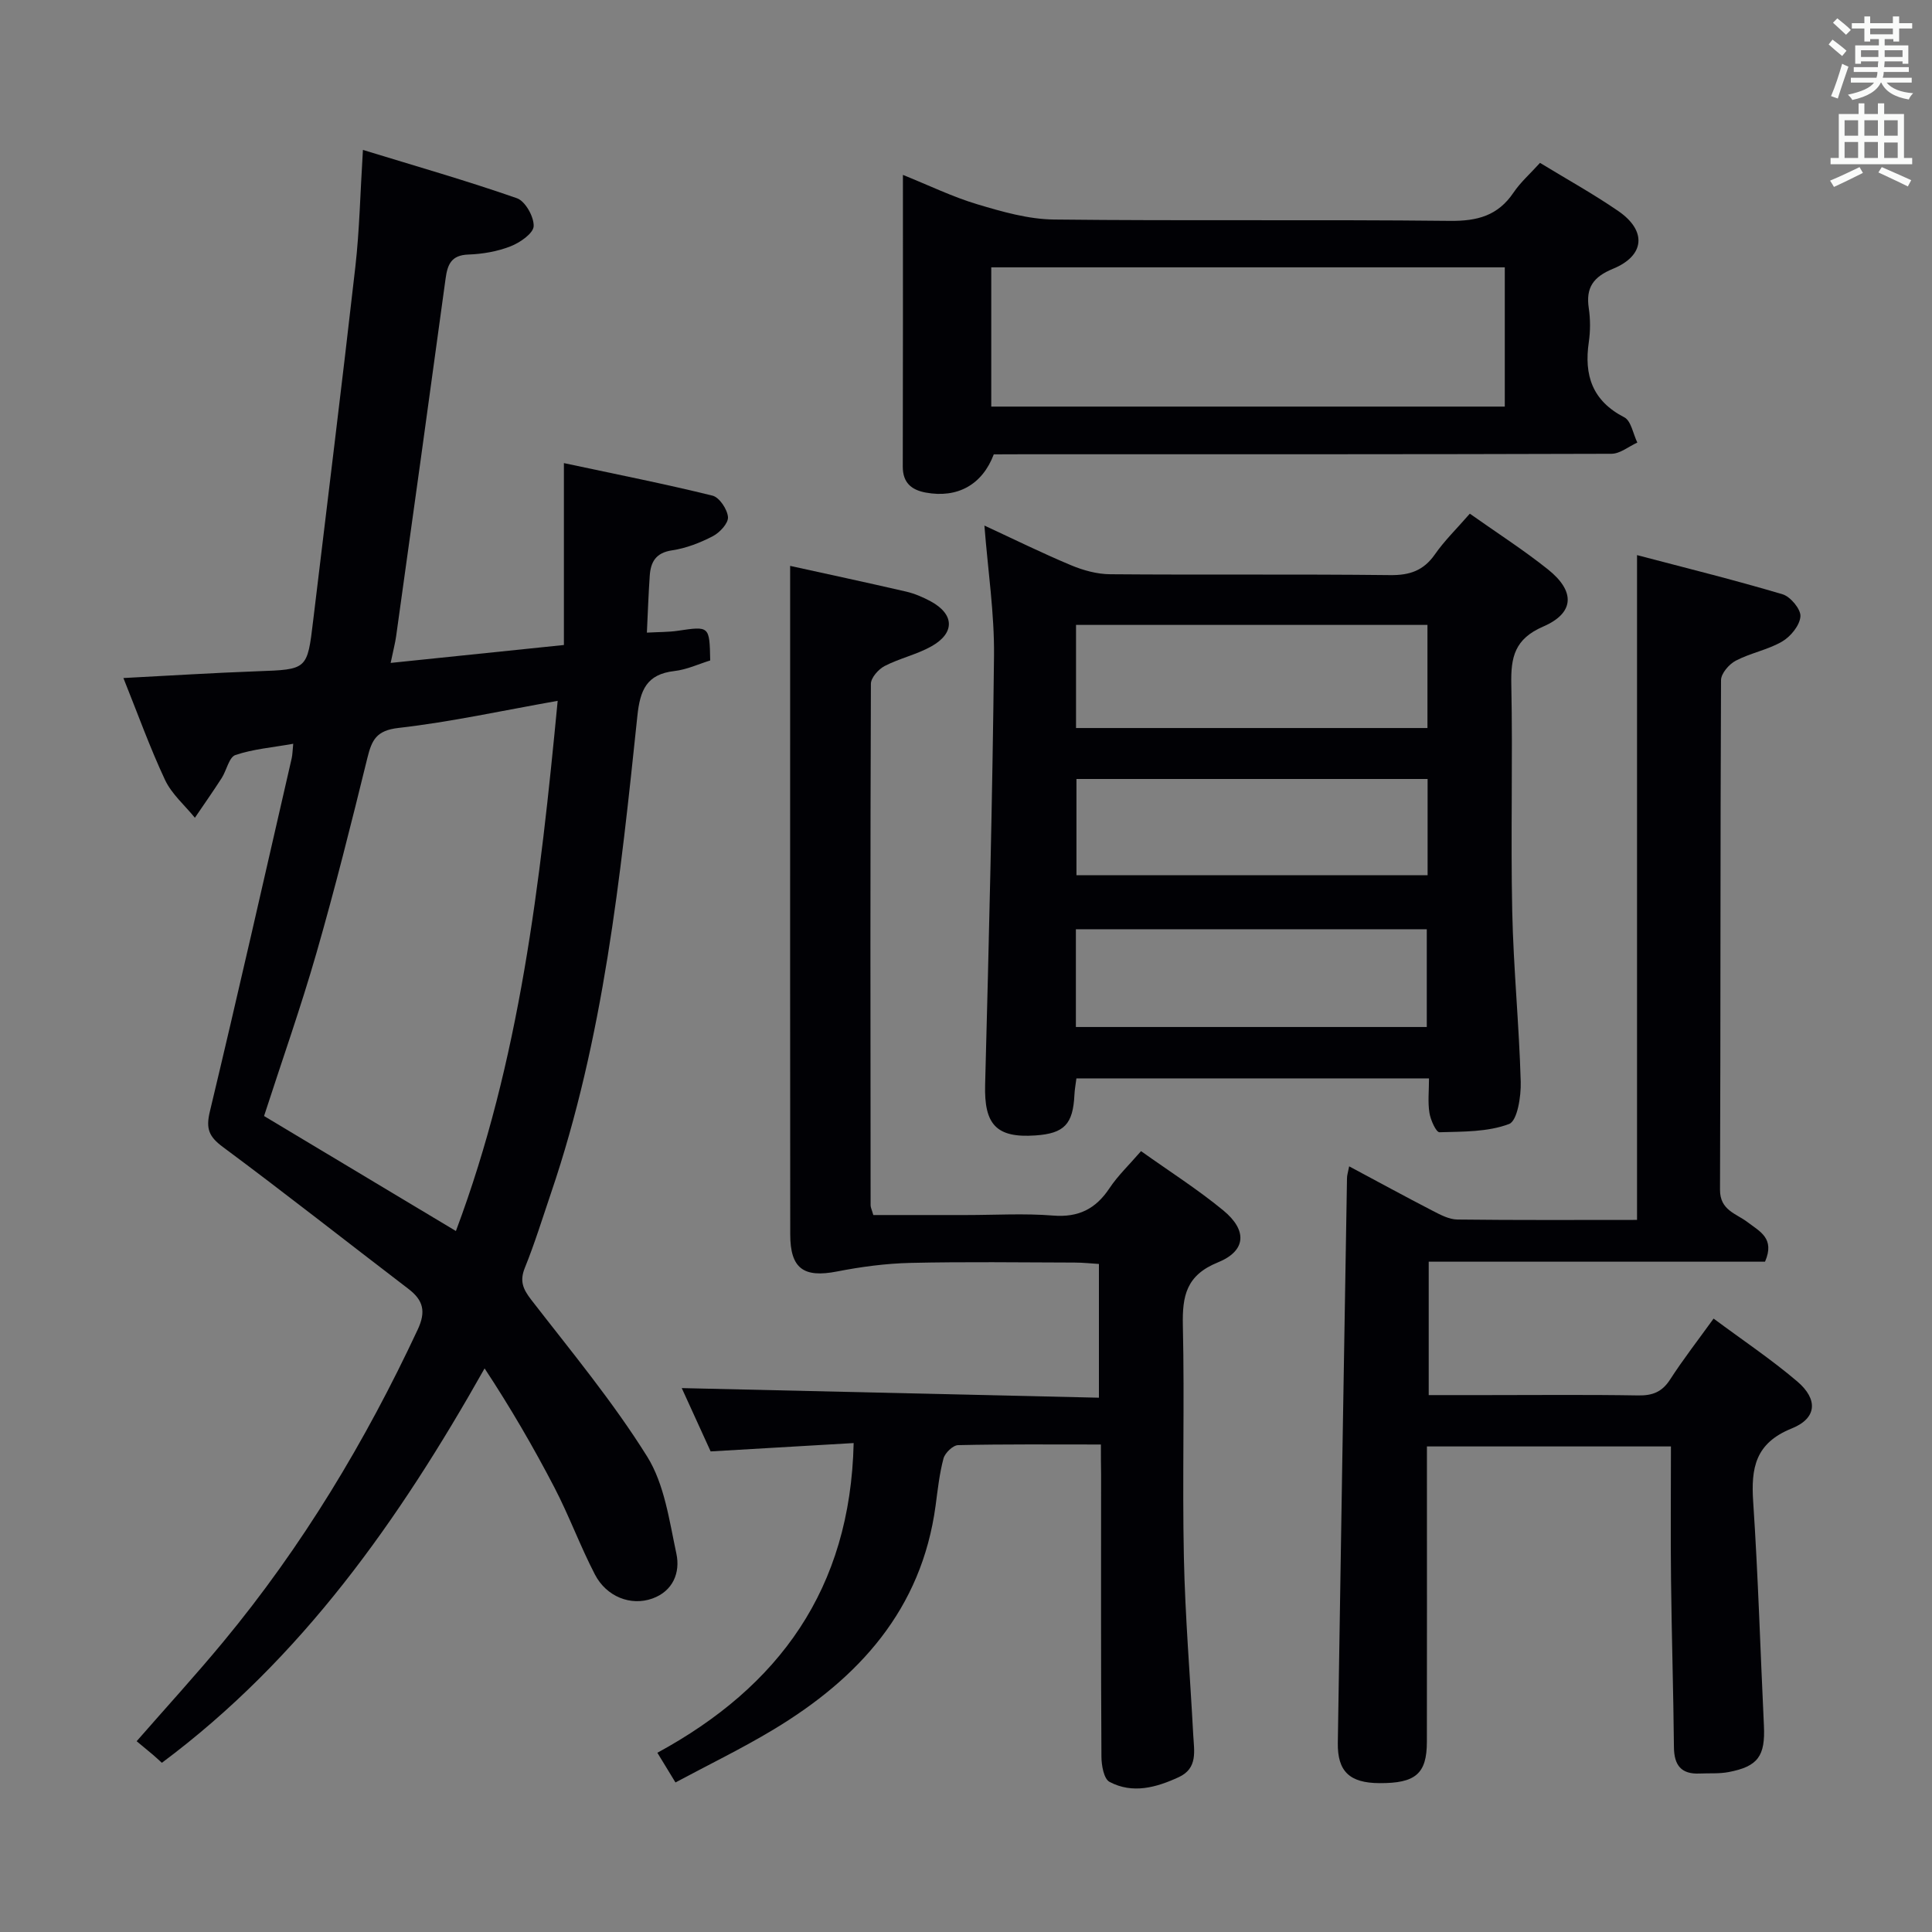 <svg enable-background="new 0 0 400 400" viewBox="0 0 400 400" xmlns="http://www.w3.org/2000/svg"><rect x="0" y="0" width="400" height="400" fill="#808080" stroke="none"/><g fill="#010105"><path d="m133.93 130.98c2.48-.14 4.45-.1 6.37-.38 6.6-.98 6.6-1.02 6.74 6.14-2.39.74-4.85 1.9-7.41 2.19-5.77.66-7.11 3.95-7.67 9.31-3.5 33.34-6.98 66.72-17.87 98.74-1.76 5.18-3.37 10.43-5.42 15.49-1.12 2.76-.4 4.41 1.32 6.64 8.24 10.64 16.88 21.06 23.99 32.44 3.59 5.75 4.59 13.27 6.06 20.13.84 3.92-.72 7.76-4.98 9.28-4.48 1.6-9.51-.39-11.89-4.98-3.05-5.88-5.34-12.16-8.4-18.04-4.34-8.34-9.07-16.48-14.44-24.63-17.72 31.44-37.86 60.08-66.82 81.66-.62-.56-1.21-1.13-1.84-1.66-1.01-.86-2.05-1.71-3.38-2.81 6.23-7.13 12.25-13.71 17.93-20.57 16.34-19.72 29.43-41.47 40.26-64.65 1.75-3.74 1.17-6.07-1.92-8.43-12.82-9.79-25.48-19.78-38.43-29.39-2.88-2.14-3.53-3.77-2.69-7.29 5.83-24.35 11.35-48.77 16.95-73.17.17-.75.17-1.54.32-3.01-4.32.77-8.3 1.09-11.97 2.33-1.32.45-1.82 3.16-2.83 4.75-1.79 2.78-3.7 5.5-5.56 8.24-2.1-2.59-4.8-4.9-6.18-7.83-3.15-6.72-5.66-13.74-8.62-21.1 9.61-.5 18.65-1.07 27.69-1.4 10.39-.38 10.38-.28 11.6-10.52 2.92-24.4 5.96-48.79 8.73-73.21.86-7.57 1.01-15.23 1.57-24.21 10.96 3.36 21.52 6.38 31.88 10 1.73.6 3.55 3.85 3.47 5.79-.07 1.5-2.84 3.41-4.79 4.17-2.73 1.07-5.8 1.6-8.75 1.7-3.55.13-4.3 2.08-4.7 5.01-3.36 24.67-6.79 49.32-10.23 73.98-.2 1.46-.59 2.89-1.14 5.56 11.94-1.23 23.32-2.41 35.87-3.71 0-12.36 0-24.26 0-37.66 11.24 2.4 21.06 4.34 30.77 6.74 1.42.35 3.07 2.83 3.2 4.43.1 1.28-1.71 3.23-3.15 3.97-2.62 1.36-5.52 2.49-8.42 2.92-3.39.5-4.44 2.42-4.63 5.3-.26 3.76-.39 7.54-.59 11.74zm-39.54 123.89c13.27-35.34 17.47-72.18 21.07-109.77-11.49 2.03-22.16 4.38-32.95 5.61-4.6.52-5.53 2.5-6.45 6.22-3.32 13.53-6.71 27.05-10.56 40.44-3.25 11.29-7.17 22.38-10.83 33.69 13.11 7.86 26.05 15.62 39.72 23.81z"/><path d="m227.93 299.07c-10.3 0-19.94-.09-29.56.13-1.07.02-2.72 1.61-3.03 2.76-.85 3.19-1.2 6.52-1.64 9.8-2.9 21.45-15.87 35.68-33.57 46.33-6.51 3.92-13.38 7.25-20.28 10.95-1.36-2.24-2.37-3.89-3.75-6.15 25.15-13.66 39.96-33.87 40.64-64.12-9.74.57-19.4 1.14-29.61 1.73-1.96-4.29-4.13-9.05-5.98-13.11 28.64.66 57.29 1.32 86.37 1.99 0-9.6 0-18.34 0-27.69-1.55-.09-3.29-.29-5.04-.29-11.33-.03-22.66-.19-33.99.07-5.08.12-10.21.8-15.21 1.78-6.88 1.34-9.67-.59-9.67-7.69-.04-35.99-.02-71.98-.02-107.97 0-10.08 0-20.17 0-30.43 7.31 1.61 15.69 3.4 24.04 5.33 1.76.41 3.48 1.16 5.08 2.02 4.92 2.68 5.04 6.58.07 9.34-3.02 1.68-6.54 2.45-9.62 4.04-1.28.66-2.84 2.42-2.85 3.68-.14 35.99-.1 71.98-.06 107.97 0 .46.25.92.56 2.02h19.24c6 0 12.03-.37 17.99.11 5.27.42 8.82-1.38 11.67-5.67 1.72-2.59 4.04-4.79 6.53-7.67 5.85 4.17 11.72 7.9 17.05 12.29 4.99 4.12 4.73 8.36-1.13 10.74-6.56 2.66-7.4 6.93-7.26 13.09.36 15.99-.13 31.99.21 47.98.26 12.28 1.29 24.54 1.94 36.82.18 3.29.97 6.86-3 8.69-4.65 2.15-9.55 3.51-14.33.98-1.18-.62-1.67-3.41-1.68-5.21-.12-19.49-.07-38.99-.07-58.48-.04-1.78-.04-3.6-.04-6.16z"/><path d="m304.31 106.35c5.67 4.01 11.13 7.51 16.18 11.54 5.67 4.53 5.53 9.01-.98 11.83-5.92 2.56-6.73 6.33-6.61 11.94.32 15.66-.14 31.33.19 46.98.25 11.79 1.43 23.55 1.76 35.34.09 3.02-.71 8.09-2.41 8.73-4.41 1.67-9.55 1.57-14.41 1.71-.69.02-1.85-2.53-2.08-4.01-.36-2.23-.09-4.57-.09-7.14-24.59 0-48.67 0-73 0-.14 1.14-.36 2.26-.41 3.38-.29 6.1-2.1 8.02-8.07 8.43-8.12.57-10.64-2.28-10.42-10.48.78-29.61 1.52-59.22 1.84-88.84.09-8.76-1.25-17.53-1.99-26.95 6.3 2.92 12.06 5.76 17.97 8.23 2.51 1.05 5.35 1.83 8.05 1.85 19.33.16 38.66-.04 57.98.18 4.06.05 6.92-.93 9.27-4.29 1.95-2.81 4.48-5.27 7.23-8.43zm-8.77 23.03c-24.56 0-48.48 0-72.76 0v21.35h72.76c0-7.16 0-14.05 0-21.35zm-72.79 83.25h72.65c0-7.01 0-13.7 0-20.24-24.49 0-48.55 0-72.65 0zm.12-51.35v19.92h72.7c0-6.81 0-13.23 0-19.92-24.3 0-48.36 0-72.7 0z"/><path d="m279.33 241.48c6.01 3.21 11.63 6.28 17.32 9.22 1.59.82 3.38 1.77 5.08 1.79 12.31.15 24.63.08 37.2.08 0-45.68 0-91.03 0-137.64 9.87 2.6 20.07 5.12 30.13 8.11 1.64.49 3.81 3.1 3.7 4.58-.13 1.85-2.01 4.16-3.77 5.19-2.97 1.74-6.56 2.37-9.62 3.98-1.39.72-3.05 2.65-3.05 4.04-.17 35.16-.07 70.33-.21 105.49-.02 4.28 3.37 4.92 5.71 6.72 2.52 1.93 5.71 3.34 3.61 8.18-22.8 0-46.03 0-69.63 0v27.62h11.86c10.5 0 21-.11 31.5.07 2.97.05 4.94-.71 6.6-3.27 2.69-4.17 5.75-8.11 9.02-12.64 5.96 4.43 11.91 8.41 17.32 13.01 4.33 3.69 4.11 7.62-1.13 9.73-7.58 3.05-8.46 8.2-7.99 15.22 1.03 15.42 1.48 30.88 2.22 46.31.3 6.28-1.21 8.46-7.32 9.62-1.94.37-3.98.21-5.98.3-3.85.18-5.3-1.74-5.33-5.48-.11-11.48-.47-22.96-.6-34.44-.11-9.14-.02-18.28-.02-27.8-16.88 0-33.29 0-50.52 0v5.66c0 18.5.02 37-.01 55.49-.01 6.62-2.34 8.6-9.82 8.56-6.13-.03-8.71-2.38-8.62-8.34.59-38.95 1.25-77.9 1.9-116.85-.01-.62.2-1.23.45-2.51z"/><path d="m205.75 94.07c-2.37 6.29-7.52 9.13-14.1 7.91-2.94-.55-4.75-2.03-4.74-5.38.05-19.82.03-39.64.03-60.39 5.47 2.2 10.32 4.57 15.42 6.09 5.15 1.54 10.54 3.09 15.85 3.15 27.33.31 54.66-.02 81.99.28 5.67.06 9.93-1.07 13.16-5.86 1.46-2.16 3.49-3.94 5.48-6.15 5.51 3.36 11.04 6.42 16.23 9.99 5.91 4.07 5.5 9.22-1.12 11.94-4.08 1.68-5.65 3.89-5.01 8.16.34 2.28.34 4.7.01 6.98-1.02 6.9.71 12.19 7.34 15.61 1.42.73 1.83 3.44 2.7 5.23-1.79.81-3.57 2.32-5.36 2.32-40.66.13-81.33.1-121.99.1-2 .02-3.99.02-5.89.02zm105.8-38.72c-35.61 0-70.95 0-106.32 0v28.83h106.32c0-9.83 0-19.25 0-28.83z"/></g><path d="m378.6 9.2.8-1c.9.7 1.9 1.4 2.9 2.3l-.9 1.1c-1.1-.9-2-1.7-2.8-2.4zm.5 10.7c.9-2.1 1.6-4.3 2.3-6.7.4.2.8.4 1.3.6-.7 2.1-1.5 4.3-2.2 6.6zm.4-15.2.9-.9c1 .8 2 1.6 2.8 2.4l-1 1c-1-.9-1.9-1.8-2.7-2.5zm12.5-1.3h1.2v1.4h2.7v1.1h-2.7v2.7h-1.2v-.5h-1.8v1.3h4.9v3.8h-1.2v-.5h-3.7c0 .4-.1.9-.1 1.2h5.1v1h-5.2c0 .5-.1.9-.2 1.2h6v1h-5.2c1.1 1.3 2.9 2 5.5 2.2-.4.4-.7.8-.9 1.3-2.9-.5-4.8-1.6-5.7-3.5h-.1c-.8 1.7-2.7 2.9-5.9 3.6-.2-.4-.6-.8-.9-1.1 2.8-.6 4.6-1.4 5.4-2.5h-4.8v-1h5.3c.1-.3.2-.7.2-1.2h-4.9v-1h5c0-.4 0-.8.1-1.2h-3.6v.5h-1.2v-3.8h4.9v-1.3h-1.8v.5h-1.2v-2.7h-2.6v-1.1h2.6v-1.4h1.2v1.4h4.7v-1.4zm-6.7 8.4h3.6c0-.4 0-.9 0-1.4h-3.6zm1.9-4.7h4.7v-1.2h-4.7zm6.7 3.3h-3.7v1.4h3.7z" fill="#fafbfa"/><path d="m384.7 21.4h1.3v2.2h2.8v-2.2h1.3v2.2h4.1v9.1h1.7v1.3h-16.9v-1.3h1.7v-9.1h4.1v-2.2zm.3 13.2.7 1.2c-1.8.9-3.8 1.9-6 2.9-.2-.4-.5-.8-.8-1.3 2.4-1 4.4-2 6.1-2.8zm-3.1-6.5h2.8v-3.2h-2.8zm0 4.6h2.8v-3.3h-2.8zm4.1-4.6h2.8v-3.2h-2.8zm0 4.6h2.8v-3.3h-2.8zm3.6 1.9c2.1.9 4.1 1.8 6.1 2.7l-.7 1.3c-2.2-1.1-4.2-2-6.1-2.9zm3.3-9.7h-2.8v3.2h2.8zm-2.8 7.8h2.8v-3.2h-2.8z" fill="#fafbfa"/></svg>